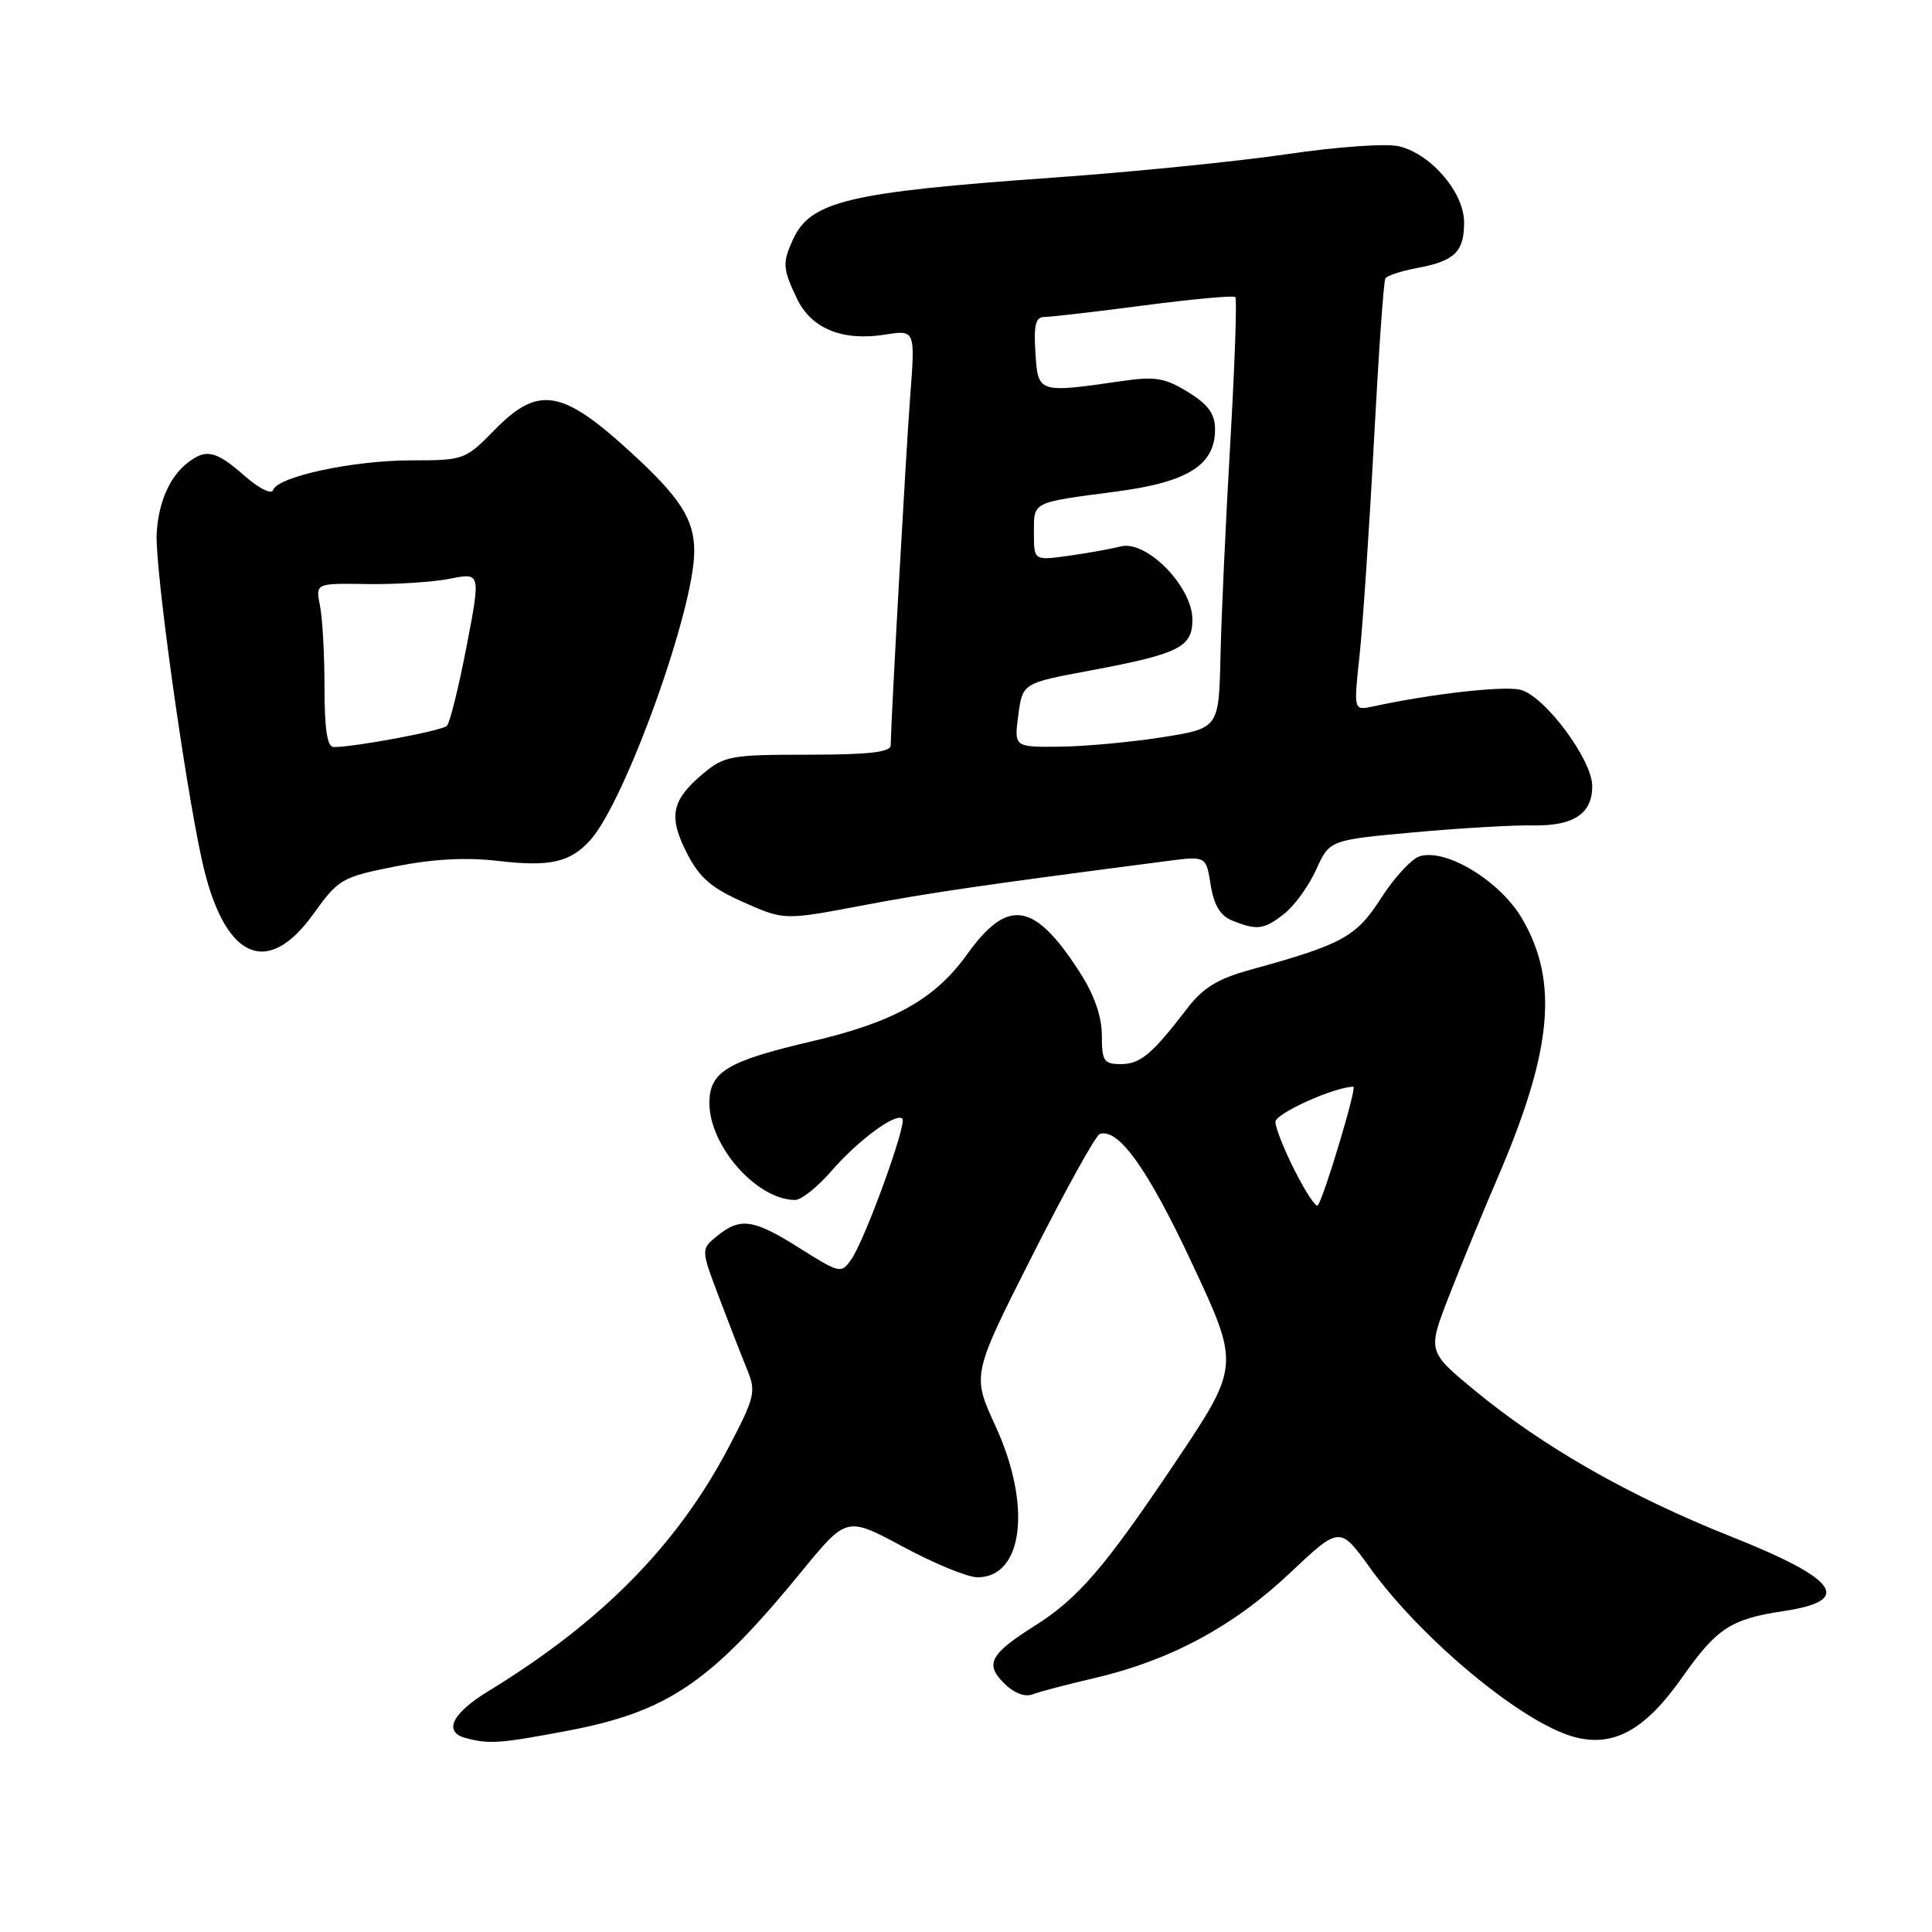 <?xml version="1.0" encoding="UTF-8" standalone="no"?>
<!DOCTYPE svg PUBLIC "-//W3C//DTD SVG 1.1//EN" "http://www.w3.org/Graphics/SVG/1.1/DTD/svg11.dtd" >
<svg xmlns="http://www.w3.org/2000/svg" xmlns:xlink="http://www.w3.org/1999/xlink" version="1.1" viewBox="0 0 256 256">
 <g >
 <path fill="currentColor"
d=" M 74.92 229.39 C 88.47 226.85 94.11 223.03 106.23 208.21 C 112.19 200.93 112.19 200.93 119.67 204.96 C 123.79 207.18 128.22 209.00 129.52 209.00 C 135.61 209.00 136.74 199.44 131.89 188.92 C 128.79 182.18 128.79 182.18 136.78 166.38 C 141.18 157.68 145.20 150.43 145.72 150.26 C 148.20 149.43 152.10 154.90 157.96 167.42 C 164.31 181.00 164.31 181.00 155.57 194.01 C 146.30 207.81 142.84 211.81 137.06 215.46 C 131.21 219.15 130.49 220.49 133.01 223.01 C 134.34 224.34 135.79 224.91 136.83 224.51 C 137.75 224.15 141.43 223.19 145.00 222.36 C 154.98 220.04 163.39 215.54 170.83 208.52 C 177.53 202.20 177.53 202.20 181.51 207.72 C 188.38 217.23 201.65 228.24 208.53 230.14 C 213.77 231.58 217.98 229.27 222.91 222.25 C 227.47 215.75 229.35 214.52 236.38 213.47 C 245.62 212.08 243.59 209.25 229.27 203.56 C 215.95 198.26 204.51 191.74 195.47 184.29 C 189.15 179.08 189.15 179.08 191.98 171.79 C 193.54 167.78 196.42 160.76 198.39 156.19 C 205.69 139.26 206.57 130.06 201.67 121.70 C 198.75 116.72 191.58 112.36 188.10 113.47 C 187.03 113.81 184.74 116.29 183.01 118.99 C 179.70 124.15 177.92 125.12 165.78 128.47 C 161.34 129.69 159.43 130.86 157.28 133.66 C 152.62 139.73 151.10 141.00 148.50 141.00 C 146.27 141.00 146.00 140.59 146.00 137.20 C 146.00 134.72 145.00 131.84 143.15 128.95 C 137.08 119.47 133.57 118.89 128.14 126.46 C 123.86 132.42 118.43 135.45 107.49 138.00 C 96.36 140.60 94.00 142.02 94.00 146.16 C 94.00 151.88 100.30 159.00 105.37 159.00 C 106.18 159.00 108.34 157.27 110.17 155.16 C 113.70 151.09 118.72 147.39 119.57 148.23 C 120.21 148.88 114.62 164.28 112.80 166.88 C 111.47 168.78 111.28 168.74 106.01 165.42 C 99.85 161.53 98.12 161.27 95.04 163.76 C 92.86 165.53 92.86 165.53 95.32 172.01 C 96.67 175.58 98.34 179.88 99.04 181.57 C 100.20 184.39 100.00 185.20 96.54 191.80 C 89.73 204.75 79.70 214.93 64.75 224.06 C 59.86 227.04 58.68 229.51 61.75 230.31 C 64.85 231.12 66.20 231.03 74.92 229.39 Z  M 41.50 121.14 C 44.85 116.47 45.28 116.22 52.37 114.81 C 57.41 113.81 61.77 113.58 66.05 114.08 C 72.87 114.88 75.56 114.27 78.22 111.32 C 82.84 106.18 92.01 80.71 91.99 73.04 C 91.99 68.79 90.14 65.93 83.50 59.85 C 74.44 51.56 71.30 51.06 65.50 57.00 C 61.67 60.92 61.46 61.00 54.51 61.00 C 46.82 61.00 36.78 63.15 36.19 64.93 C 35.98 65.56 34.31 64.73 32.37 63.02 C 28.62 59.73 27.33 59.43 24.91 61.28 C 22.48 63.15 20.98 66.56 20.76 70.72 C 20.52 75.23 24.43 103.40 26.76 114.00 C 29.62 126.97 35.32 129.74 41.50 121.14 Z  M 170.18 121.07 C 171.53 120.01 173.43 117.38 174.40 115.23 C 176.17 111.31 176.17 111.31 187.33 110.29 C 193.47 109.73 200.58 109.32 203.12 109.37 C 208.52 109.47 211.01 107.81 210.98 104.13 C 210.94 100.61 204.66 92.20 201.47 91.40 C 199.25 90.85 189.64 91.93 181.93 93.61 C 179.36 94.16 179.36 94.16 180.15 86.83 C 180.58 82.80 181.44 70.06 182.05 58.53 C 182.66 46.99 183.34 37.25 183.57 36.89 C 183.79 36.52 185.67 35.91 187.74 35.52 C 192.75 34.59 194.00 33.38 194.00 29.48 C 194.00 25.53 189.69 20.46 185.41 19.39 C 183.78 18.98 177.29 19.43 170.51 20.43 C 163.91 21.40 149.95 22.80 139.50 23.54 C 112.40 25.46 107.39 26.66 105.07 31.74 C 103.66 34.84 103.71 35.59 105.58 39.53 C 107.48 43.54 111.62 45.24 117.27 44.34 C 121.28 43.70 121.28 43.70 120.60 52.60 C 120.04 60.04 118.10 94.63 118.02 98.75 C 118.01 99.67 115.14 100.00 107.08 100.00 C 96.83 100.00 95.97 100.16 93.13 102.54 C 88.97 106.04 88.54 108.18 91.01 113.03 C 92.69 116.31 94.25 117.66 98.52 119.55 C 103.91 121.94 103.91 121.94 114.21 119.99 C 123.17 118.29 130.32 117.25 154.66 114.09 C 159.81 113.42 159.81 113.42 160.42 117.25 C 160.85 119.94 161.70 121.35 163.27 121.98 C 166.58 123.31 167.49 123.19 170.18 121.07 Z  M 171.57 155.13 C 170.16 152.35 169.00 149.43 169.00 148.65 C 169.00 147.54 176.86 144.00 179.33 144.00 C 179.84 144.00 175.34 159.00 174.60 159.73 C 174.35 159.99 172.98 157.92 171.57 155.13 Z  M 43.00 91.12 C 43.00 86.79 42.73 81.91 42.40 80.27 C 41.81 77.28 41.81 77.28 48.65 77.39 C 52.42 77.45 57.35 77.13 59.60 76.69 C 63.70 75.87 63.70 75.87 61.82 85.67 C 60.78 91.06 59.61 95.79 59.22 96.18 C 58.56 96.83 47.14 98.97 44.25 98.99 C 43.36 99.00 43.00 96.76 43.00 91.12 Z  M 134.93 94.76 C 135.50 90.52 135.50 90.52 144.39 88.86 C 156.26 86.64 158.00 85.77 158.00 82.09 C 158.00 77.74 151.94 71.55 148.52 72.40 C 147.13 72.75 143.97 73.32 141.50 73.66 C 137.00 74.27 137.00 74.27 137.00 70.60 C 137.00 66.43 136.61 66.62 147.92 65.13 C 157.40 63.89 161.00 61.62 161.00 56.91 C 161.00 54.84 160.12 53.62 157.42 51.95 C 154.38 50.07 153.07 49.85 148.67 50.49 C 137.55 52.10 137.54 52.10 137.20 46.75 C 136.96 43.05 137.22 42.00 138.39 42.00 C 139.22 42.00 145.16 41.31 151.58 40.47 C 158.01 39.63 163.46 39.13 163.69 39.36 C 163.92 39.59 163.62 48.26 163.02 58.64 C 162.42 69.01 161.83 81.78 161.72 87.00 C 161.50 96.50 161.50 96.50 154.00 97.69 C 149.88 98.34 143.77 98.90 140.43 98.94 C 134.37 99.00 134.37 99.00 134.93 94.76 Z "/>
</g>
</svg>